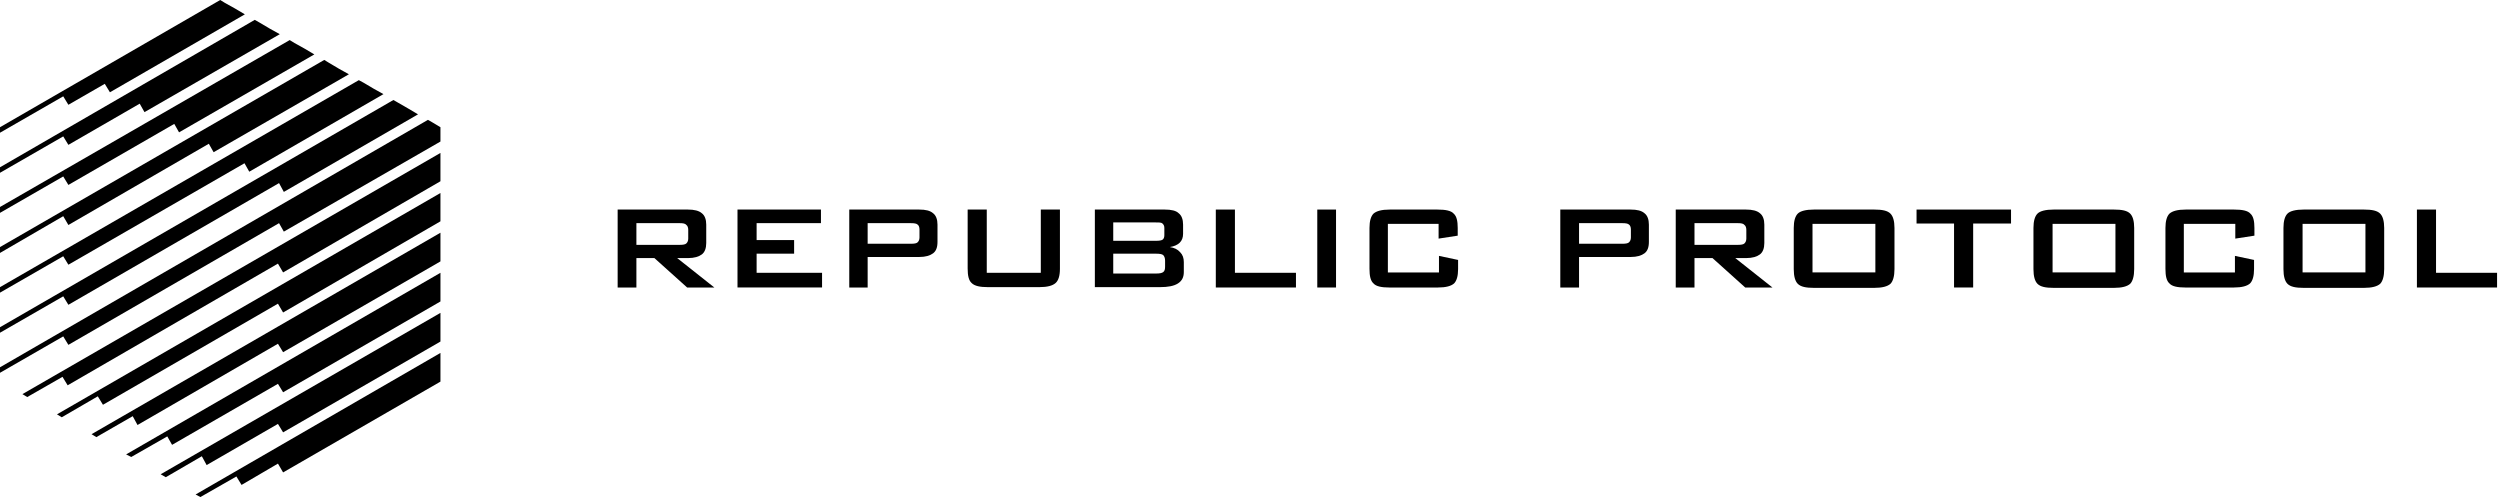 <svg height="60" viewBox="0 0 300 60" width="300" xmlns="http://www.w3.org/2000/svg"><g fill-rule="evenodd"><g><path d="m8.206 12.574 4.368-2.515.618 1.015 16.191-9.353-1.191-.706-1.191-.662-.574-.353-26.426 15.265v.662l7.588-4.368z"/><path d="m8.206 22.191 12.706-7.324.574 1.015 16.235-9.353-1.191-.706-1.191-.662-.574-.353-34.765 20.029v.706l7.588-4.368z"/><path d="m8.206 27 16.853-9.75.574 1.015 16.235-9.353-1.191-.662-1.191-.706-.574-.353-38.912 22.456v.706l7.588-4.412z"/><path d="m8.206 31.765 21.132-12.176.574 1.015 16.103-9.309-1.191-.662-1.191-.706-.574-.309-43.059 24.838v.662l7.588-4.368z"/><path d="m8.206 36.574 25.279-14.603.574 1.059 16.103-9.309-1.191-.706-1.147-.662-.618-.353-47.206 27.265v.662l7.588-4.368z"/><path d="m51.971 14.735-.618-.353-51.353 29.691v.662l7.588-4.368.618 1.015 25.279-14.603.574 1.015 18.794-10.809v-1.368-.353z"/><path d="m3.265 47.647 4.235-2.426.618 1.015 25.235-14.603.618 1.059 18.882-10.941v-1.368-1.368-.662l-50.162 28.941z"/><path d="m33.353 36.441.618 1.059 18.882-10.941v-1.368-1.368-.662l-46.015 26.559.574.353 4.324-2.515.618 1.015"/><path d="m11.559 52.456 4.368-2.515.574 1.059 16.853-9.75.618 1.015 18.882-10.897v-1.368-1.368-.706l-41.868 24.176z"/><path d="m15.75 54.838 4.324-2.471.574 1.015 12.706-7.324.618 1.015 18.882-10.897v-1.368-1.368-.706l-37.721 21.794z"/><path d="m19.279 56.912.618.353 4.324-2.515.574 1.059 8.559-4.941.618 1.015 18.882-10.897v-1.368-1.412-.662z"/><path d="m24.044 59.647 4.324-2.471.618 1.015 4.368-2.559.618 1.059 18.882-10.897v-1.412-1.368-.662l-29.382 16.985z"/><path d="m33.574 4.103-1.191-.662-1.191-.706-.618-.353-30.574 17.691v.662l7.588-4.368.618 1.015 8.559-4.941.574 1.015z"/></g><g transform="translate(74.118 25.147)"><path d="m0 9.353v-9.353h8.426c.75 0 1.324.132 1.676.441.353.265.529.75.529 1.368v2.206c0 .618-.176 1.103-.529 1.368s-.882.441-1.676.441h-1.279l4.456 3.529h-3.265l-3.926-3.529h-2.162v3.529zm7.456-7.721h-5.206v2.603h5.206c.397 0 .662-.044.794-.176s.221-.309.221-.574v-1.059c0-.265-.088-.485-.221-.574-.132-.176-.397-.221-.794-.221z" fill-rule="nonzero"/><path d="m14.382 9.353v-9.353h10.015v1.632h-7.721v2.029h4.5v1.632h-4.5v2.294h7.853v1.765z"/><path d="m27.794 9.353v-9.353h8.382c.794 0 1.324.132 1.676.441.353.265.529.75.529 1.368v2.074c0 .662-.176 1.103-.529 1.368s-.882.441-1.676.441h-6.176v3.662zm7.412-7.721h-5.206v2.471h5.206c.397 0 .662-.044.794-.176s.221-.309.221-.574v-.971c0-.265-.088-.485-.221-.574-.132-.132-.397-.176-.794-.176z" fill-rule="nonzero"/><path d="m44.294 0v7.588h6.485v-7.588h2.294v7.103c0 .838-.176 1.412-.529 1.721-.353.309-.971.485-1.941.485h-6.176c-.926 0-1.588-.132-1.941-.485-.353-.309-.485-.882-.485-1.765v-7.059z"/><path d="m57.265 9.353v-9.353h8.382c.794 0 1.368.132 1.676.441.353.265.529.75.529 1.368v1.103c0 .441-.132.794-.397 1.059-.265.265-.662.441-1.191.529.529.088.926.265 1.235.618.309.309.441.706.441 1.191v1.191c0 .618-.221 1.059-.706 1.368s-1.191.441-2.162.441h-7.809zm7.324-7.809h-5.118v2.206h5.118c.397 0 .662-.044.794-.132.132-.088.221-.265.221-.529v-.882c0-.265-.088-.397-.221-.529-.132-.132-.397-.132-.794-.132zm0 3.75h-5.118v2.382h5.118c.441 0 .706-.044.882-.176s.221-.353.221-.662v-.706c0-.309-.088-.529-.221-.662-.132-.132-.441-.176-.882-.176z" fill-rule="nonzero"/><path d="m71.779 9.353v-9.353h2.294v7.588h7.324v1.765z"/><path d="m83.956 9.353v-9.353h2.25v9.353z"/><path d="m98.559 1.721h-6.132v5.824h6.132v-1.985l2.294.485v1.103c0 .838-.176 1.412-.485 1.721-.353.309-.971.485-1.941.485h-5.824c-.926 0-1.588-.132-1.897-.485-.353-.309-.485-.882-.485-1.765v-4.897c0-.838.176-1.412.485-1.721.353-.309.971-.485 1.941-.485h5.735c.971 0 1.632.132 1.941.485.353.309.485.882.485 1.721v.926l-2.294.353v-1.765z"/><g fill-rule="nonzero"><path d="m113.118 9.353v-9.353h8.426c.794 0 1.324.132 1.676.441.353.265.529.75.529 1.368v2.074c0 .662-.176 1.103-.529 1.368s-.882.441-1.676.441h-6.176v3.662zm7.456-7.721h-5.206v2.471h5.206c.397 0 .662-.044.794-.176s.221-.309.221-.574v-.971c0-.265-.088-.485-.221-.574-.132-.132-.397-.176-.794-.176z"/><path d="m126.971 9.353v-9.353h8.426c.75 0 1.324.132 1.676.441.353.265.529.75.529 1.368v2.206c0 .618-.176 1.103-.529 1.368-.353.265-.882.441-1.676.441h-1.279l4.456 3.529h-3.265l-3.926-3.529h-2.162v3.529zm7.456-7.721h-5.206v2.603h5.206c.397 0 .662-.044.794-.176s.221-.309.221-.574v-1.059c0-.265-.088-.485-.221-.574-.132-.176-.397-.221-.794-.221z"/><path d="m141.132 2.206c0-.838.176-1.412.485-1.721.309-.309.971-.485 1.941-.485h7.235c.971 0 1.588.132 1.941.485.309.309.485.882.485 1.721v4.941c0 .838-.176 1.456-.485 1.765-.353.309-.971.485-1.941.485h-7.235c-.971 0-1.588-.132-1.941-.485-.309-.309-.485-.882-.485-1.765zm2.25 5.338h7.544v-5.824h-7.544z"/></g><path d="m162.662 1.676v7.676h-2.294v-7.676h-4.5v-1.676h11.338v1.676z"/><path d="m169.897 2.206c0-.838.176-1.412.485-1.721.309-.309.971-.485 1.941-.485h7.235c.971 0 1.588.132 1.941.485.309.309.485.882.485 1.721v4.941c0 .838-.176 1.456-.485 1.765-.353.309-.971.485-1.941.485h-7.235c-.971 0-1.588-.132-1.941-.485-.309-.309-.485-.882-.485-1.765zm2.294 5.338h7.544v-5.824h-7.544z" fill-rule="nonzero"/><path d="m194.074 1.721h-6.132v5.824h6.132v-1.985l2.294.485v1.103c0 .838-.176 1.412-.485 1.721-.353.309-.971.485-1.941.485h-5.824c-.926 0-1.588-.132-1.897-.485-.353-.309-.485-.882-.485-1.765v-4.897c0-.838.176-1.412.485-1.721.353-.309.971-.485 1.941-.485h5.824c.971 0 1.632.132 1.941.485.353.309.485.882.485 1.721v.926l-2.294.353v-1.765z"/><path d="m199.897 2.206c0-.838.176-1.412.485-1.721.309-.309.971-.485 1.941-.485h7.235c.971 0 1.588.132 1.941.485.309.309.485.882.485 1.721v4.941c0 .838-.176 1.456-.485 1.765-.353.309-.971.485-1.941.485h-7.235c-.971 0-1.588-.132-1.941-.485-.309-.309-.485-.882-.485-1.765zm2.294 5.338h7.544v-5.824h-7.544z" fill-rule="nonzero"/><path d="m215.912 9.353v-9.353h2.294v7.588h7.324v1.765z"/></g></g></svg>